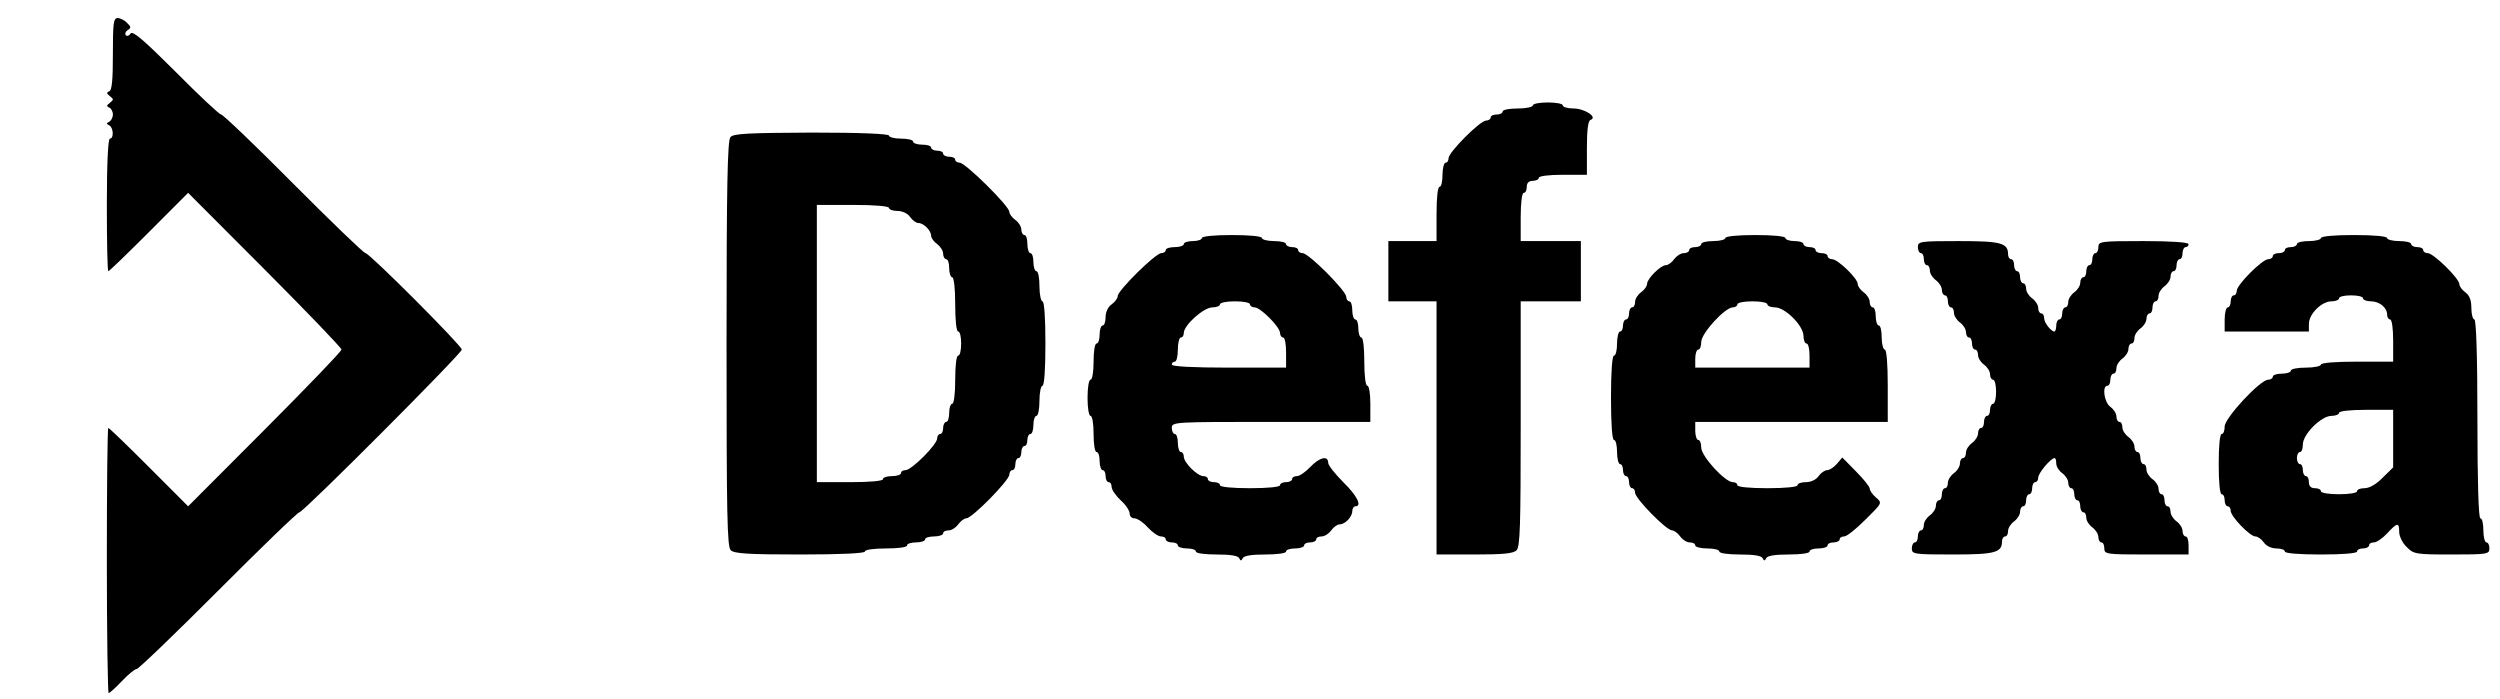 <?xml version="1.0" encoding="UTF-8"?>
<svg xmlns="http://www.w3.org/2000/svg" xmlns:xlink="http://www.w3.org/1999/xlink" width="118px" height="33px" viewBox="0 0 117 33" version="1.1">
<g id="surface1">
<path style=" stroke:none;fill-rule:nonzero;fill:rgb(0%,0%,0%);fill-opacity:1;" d="M 4.828 2.547 C 4.828 3.77 4.785 4.266 4.656 4.309 C 4.516 4.367 4.531 4.422 4.688 4.539 C 4.871 4.68 4.871 4.707 4.688 4.852 C 4.531 4.965 4.516 5.02 4.656 5.078 C 4.742 5.105 4.828 5.262 4.828 5.406 C 4.828 5.547 4.742 5.703 4.656 5.746 C 4.516 5.816 4.516 5.848 4.656 5.918 C 4.855 6.016 4.883 6.543 4.688 6.543 C 4.602 6.543 4.543 7.68 4.543 9.672 C 4.543 11.395 4.57 12.801 4.613 12.801 C 4.656 12.801 5.523 11.961 6.531 10.953 L 8.379 9.102 L 12 12.73 C 13.984 14.723 15.617 16.414 15.617 16.5 C 15.617 16.586 13.984 18.277 12 20.27 L 8.379 23.898 L 6.531 22.047 C 5.523 21.039 4.656 20.199 4.613 20.199 C 4.57 20.199 4.543 23.016 4.543 26.457 C 4.543 29.898 4.586 32.715 4.629 32.715 C 4.672 32.715 4.957 32.461 5.254 32.148 C 5.551 31.832 5.863 31.578 5.949 31.578 C 6.035 31.578 7.766 29.914 9.797 27.879 C 11.828 25.844 13.547 24.18 13.633 24.18 C 13.816 24.18 21.297 16.684 21.297 16.5 C 21.297 16.316 16.938 11.949 16.754 11.949 C 16.668 11.949 15.137 10.469 13.348 8.676 C 11.559 6.871 10.023 5.406 9.938 5.406 C 9.855 5.406 8.887 4.496 7.797 3.398 C 6.32 1.922 5.766 1.438 5.664 1.578 C 5.609 1.68 5.508 1.723 5.438 1.664 C 5.383 1.594 5.426 1.492 5.523 1.422 C 5.695 1.324 5.695 1.266 5.496 1.082 C 5.383 0.953 5.168 0.852 5.055 0.852 C 4.855 0.852 4.828 1.094 4.828 2.547 Z M 4.828 2.547 "/>
<path style=" stroke:none;fill-rule:nonzero;fill:rgb(0%,0%,0%);fill-opacity:1;" d="M 71.848 4.977 C 71.848 5.051 71.535 5.121 71.137 5.121 C 70.754 5.121 70.426 5.176 70.426 5.262 C 70.426 5.336 70.301 5.406 70.145 5.406 C 69.988 5.406 69.859 5.461 69.859 5.547 C 69.859 5.617 69.762 5.691 69.645 5.691 C 69.363 5.691 67.871 7.184 67.871 7.469 C 67.871 7.582 67.816 7.68 67.73 7.68 C 67.66 7.68 67.586 7.938 67.586 8.25 C 67.586 8.562 67.531 8.82 67.445 8.82 C 67.359 8.82 67.305 9.344 67.305 10.098 L 67.305 11.379 L 65.031 11.379 L 65.031 14.223 L 67.305 14.223 L 67.305 26.172 L 69.094 26.172 C 70.441 26.172 70.926 26.129 71.082 25.973 C 71.25 25.801 71.277 24.809 71.277 20 L 71.277 14.223 L 74.117 14.223 L 74.117 11.379 L 71.277 11.379 L 71.277 10.242 C 71.277 9.574 71.336 9.102 71.422 9.102 C 71.508 9.102 71.562 8.977 71.562 8.82 C 71.562 8.633 71.664 8.535 71.848 8.535 C 72.004 8.535 72.133 8.465 72.133 8.391 C 72.133 8.309 72.602 8.25 73.266 8.25 L 74.402 8.25 L 74.402 6.984 C 74.402 6.102 74.461 5.691 74.574 5.66 C 74.93 5.531 74.289 5.121 73.777 5.121 C 73.496 5.121 73.266 5.051 73.266 4.977 C 73.266 4.895 72.953 4.836 72.559 4.836 C 72.172 4.836 71.848 4.895 71.848 4.977 Z M 71.848 4.977 "/>
<path style=" stroke:none;fill-rule:nonzero;fill:rgb(0%,0%,0%);fill-opacity:1;" d="M 33.977 6.473 C 33.836 6.629 33.793 8.789 33.793 16.215 C 33.793 24.309 33.82 25.801 33.992 25.973 C 34.164 26.129 34.801 26.172 37.258 26.172 C 39.203 26.172 40.324 26.117 40.324 26.031 C 40.324 25.945 40.75 25.887 41.32 25.887 C 41.887 25.887 42.312 25.832 42.312 25.746 C 42.312 25.66 42.512 25.602 42.738 25.602 C 42.98 25.602 43.164 25.531 43.164 25.461 C 43.164 25.375 43.363 25.32 43.59 25.32 C 43.832 25.32 44.016 25.246 44.016 25.176 C 44.016 25.09 44.129 25.035 44.273 25.035 C 44.414 25.035 44.613 24.906 44.727 24.75 C 44.84 24.594 45.012 24.465 45.109 24.465 C 45.379 24.465 47.141 22.672 47.141 22.402 C 47.141 22.289 47.211 22.191 47.281 22.191 C 47.367 22.191 47.426 22.062 47.426 21.906 C 47.426 21.75 47.496 21.621 47.566 21.621 C 47.652 21.621 47.707 21.492 47.707 21.336 C 47.707 21.18 47.781 21.051 47.852 21.051 C 47.938 21.051 47.992 20.922 47.992 20.766 C 47.992 20.609 48.062 20.484 48.133 20.484 C 48.219 20.484 48.277 20.285 48.277 20.055 C 48.277 19.812 48.348 19.629 48.418 19.629 C 48.504 19.629 48.562 19.301 48.562 18.918 C 48.562 18.52 48.633 18.207 48.703 18.207 C 48.789 18.207 48.844 17.453 48.844 16.215 C 48.844 14.977 48.789 14.223 48.703 14.223 C 48.633 14.223 48.562 13.898 48.562 13.512 C 48.562 13.113 48.504 12.801 48.418 12.801 C 48.348 12.801 48.277 12.602 48.277 12.375 C 48.277 12.133 48.219 11.949 48.133 11.949 C 48.062 11.949 47.992 11.75 47.992 11.523 C 47.992 11.281 47.938 11.094 47.852 11.094 C 47.781 11.094 47.707 10.98 47.707 10.84 C 47.707 10.695 47.582 10.496 47.426 10.383 C 47.27 10.27 47.141 10.098 47.141 10 C 47.141 9.73 45.066 7.68 44.797 7.68 C 44.684 7.68 44.586 7.609 44.586 7.539 C 44.586 7.453 44.457 7.398 44.301 7.398 C 44.145 7.398 44.016 7.324 44.016 7.254 C 44.016 7.168 43.891 7.113 43.734 7.113 C 43.578 7.113 43.449 7.039 43.449 6.969 C 43.449 6.883 43.266 6.828 43.023 6.828 C 42.797 6.828 42.598 6.758 42.598 6.684 C 42.598 6.602 42.34 6.543 42.027 6.543 C 41.715 6.543 41.461 6.473 41.461 6.402 C 41.461 6.316 40.156 6.258 37.812 6.258 C 34.832 6.273 34.121 6.301 33.977 6.473 Z M 41.461 9.816 C 41.461 9.887 41.645 9.957 41.859 9.957 C 42.086 9.957 42.34 10.07 42.457 10.242 C 42.57 10.398 42.738 10.527 42.852 10.527 C 43.094 10.527 43.449 10.883 43.449 11.125 C 43.449 11.238 43.578 11.406 43.734 11.523 C 43.891 11.637 44.016 11.836 44.016 11.977 C 44.016 12.117 44.09 12.234 44.16 12.234 C 44.246 12.234 44.301 12.418 44.301 12.66 C 44.301 12.887 44.371 13.086 44.441 13.086 C 44.527 13.086 44.586 13.613 44.586 14.367 C 44.586 15.121 44.641 15.648 44.727 15.648 C 44.812 15.648 44.867 15.902 44.867 16.215 C 44.867 16.527 44.812 16.785 44.727 16.785 C 44.641 16.785 44.586 17.254 44.586 17.922 C 44.586 18.59 44.527 19.059 44.441 19.059 C 44.371 19.059 44.301 19.246 44.301 19.488 C 44.301 19.715 44.246 19.914 44.16 19.914 C 44.09 19.914 44.016 20.043 44.016 20.199 C 44.016 20.355 43.961 20.484 43.875 20.484 C 43.805 20.484 43.734 20.582 43.734 20.695 C 43.734 20.98 42.527 22.191 42.242 22.191 C 42.129 22.191 42.027 22.246 42.027 22.332 C 42.027 22.402 41.844 22.473 41.602 22.473 C 41.375 22.473 41.176 22.531 41.176 22.617 C 41.176 22.703 40.566 22.758 39.617 22.758 L 38.055 22.758 L 38.055 9.672 L 39.758 9.672 C 40.793 9.672 41.461 9.73 41.461 9.816 Z M 41.461 9.816 "/>
<path style=" stroke:none;fill-rule:nonzero;fill:rgb(0%,0%,0%);fill-opacity:1;" d="M 56.227 11.238 C 56.227 11.309 56.043 11.379 55.801 11.379 C 55.574 11.379 55.375 11.438 55.375 11.523 C 55.375 11.594 55.191 11.664 54.949 11.664 C 54.723 11.664 54.523 11.719 54.523 11.805 C 54.523 11.879 54.426 11.949 54.312 11.949 C 54.043 11.949 52.254 13.711 52.254 13.98 C 52.254 14.082 52.125 14.254 51.969 14.367 C 51.797 14.48 51.684 14.734 51.684 14.965 C 51.684 15.176 51.629 15.363 51.543 15.363 C 51.473 15.363 51.402 15.547 51.402 15.789 C 51.402 16.016 51.344 16.215 51.258 16.215 C 51.172 16.215 51.117 16.598 51.117 17.07 C 51.117 17.539 51.059 17.922 50.973 17.922 C 50.891 17.922 50.832 18.305 50.832 18.777 C 50.832 19.246 50.891 19.629 50.973 19.629 C 51.059 19.629 51.117 20.012 51.117 20.484 C 51.117 20.953 51.172 21.336 51.258 21.336 C 51.344 21.336 51.402 21.52 51.402 21.762 C 51.402 21.992 51.473 22.191 51.543 22.191 C 51.629 22.191 51.684 22.316 51.684 22.473 C 51.684 22.629 51.754 22.758 51.828 22.758 C 51.91 22.758 51.969 22.859 51.969 22.984 C 51.969 23.113 52.168 23.398 52.395 23.613 C 52.637 23.824 52.82 24.109 52.82 24.238 C 52.82 24.367 52.918 24.465 53.047 24.465 C 53.176 24.465 53.461 24.652 53.672 24.891 C 53.887 25.121 54.168 25.32 54.297 25.32 C 54.426 25.32 54.523 25.375 54.523 25.461 C 54.523 25.531 54.652 25.602 54.809 25.602 C 54.965 25.602 55.094 25.66 55.094 25.746 C 55.094 25.816 55.293 25.887 55.52 25.887 C 55.758 25.887 55.945 25.945 55.945 26.031 C 55.945 26.117 56.371 26.172 56.926 26.172 C 57.578 26.172 57.934 26.23 57.988 26.344 C 58.059 26.484 58.09 26.484 58.16 26.344 C 58.215 26.23 58.57 26.172 59.223 26.172 C 59.777 26.172 60.203 26.117 60.203 26.031 C 60.203 25.945 60.402 25.887 60.629 25.887 C 60.871 25.887 61.055 25.816 61.055 25.746 C 61.055 25.66 61.184 25.602 61.34 25.602 C 61.496 25.602 61.625 25.531 61.625 25.461 C 61.625 25.375 61.738 25.32 61.879 25.32 C 62.02 25.32 62.219 25.191 62.332 25.035 C 62.449 24.879 62.617 24.75 62.73 24.75 C 62.988 24.75 63.328 24.395 63.328 24.125 C 63.328 23.996 63.398 23.898 63.469 23.898 C 63.809 23.898 63.555 23.398 62.902 22.758 C 62.52 22.375 62.191 21.961 62.191 21.848 C 62.191 21.477 61.766 21.594 61.34 22.047 C 61.125 22.273 60.844 22.473 60.715 22.473 C 60.586 22.473 60.488 22.531 60.488 22.617 C 60.488 22.688 60.359 22.758 60.203 22.758 C 60.047 22.758 59.918 22.816 59.918 22.902 C 59.918 22.984 59.352 23.043 58.5 23.043 C 57.648 23.043 57.082 22.984 57.082 22.902 C 57.082 22.816 56.953 22.758 56.797 22.758 C 56.641 22.758 56.512 22.688 56.512 22.617 C 56.512 22.531 56.414 22.473 56.301 22.473 C 56.016 22.473 55.375 21.836 55.375 21.551 C 55.375 21.438 55.32 21.336 55.234 21.336 C 55.164 21.336 55.094 21.137 55.094 20.91 C 55.094 20.668 55.035 20.484 54.949 20.484 C 54.879 20.484 54.809 20.355 54.809 20.199 C 54.809 19.914 54.906 19.914 59.492 19.914 L 64.18 19.914 L 64.18 19.059 C 64.18 18.59 64.121 18.207 64.039 18.207 C 63.953 18.207 63.895 17.738 63.895 17.07 C 63.895 16.402 63.84 15.93 63.754 15.93 C 63.684 15.93 63.613 15.73 63.613 15.504 C 63.613 15.262 63.555 15.078 63.469 15.078 C 63.398 15.078 63.328 14.879 63.328 14.652 C 63.328 14.41 63.27 14.223 63.188 14.223 C 63.113 14.223 63.043 14.125 63.043 14.012 C 63.043 13.727 61.27 11.949 60.984 11.949 C 60.871 11.949 60.773 11.879 60.773 11.805 C 60.773 11.719 60.645 11.664 60.488 11.664 C 60.332 11.664 60.203 11.594 60.203 11.523 C 60.203 11.438 59.949 11.379 59.637 11.379 C 59.324 11.379 59.066 11.309 59.066 11.238 C 59.066 11.152 58.5 11.094 57.648 11.094 C 56.797 11.094 56.227 11.152 56.227 11.238 Z M 58.5 14.367 C 58.5 14.438 58.598 14.508 58.715 14.508 C 58.996 14.508 59.918 15.434 59.918 15.719 C 59.918 15.832 59.992 15.93 60.062 15.93 C 60.148 15.93 60.203 16.242 60.203 16.641 L 60.203 17.352 L 57.508 17.352 C 55.801 17.352 54.809 17.297 54.809 17.211 C 54.809 17.125 54.879 17.07 54.949 17.07 C 55.035 17.07 55.094 16.812 55.094 16.5 C 55.094 16.188 55.164 15.93 55.234 15.93 C 55.32 15.93 55.375 15.832 55.375 15.719 C 55.375 15.348 56.312 14.508 56.727 14.508 C 56.926 14.508 57.082 14.438 57.082 14.367 C 57.082 14.281 57.406 14.223 57.789 14.223 C 58.188 14.223 58.5 14.281 58.5 14.367 Z M 58.5 14.367 "/>
<path style=" stroke:none;fill-rule:nonzero;fill:rgb(0%,0%,0%);fill-opacity:1;" d="M 80.934 11.238 C 80.934 11.309 80.68 11.379 80.367 11.379 C 80.055 11.379 79.797 11.438 79.797 11.523 C 79.797 11.594 79.672 11.664 79.516 11.664 C 79.359 11.664 79.23 11.719 79.23 11.805 C 79.23 11.879 79.117 11.949 78.977 11.949 C 78.832 11.949 78.633 12.078 78.52 12.234 C 78.406 12.391 78.238 12.516 78.125 12.516 C 77.883 12.516 77.242 13.156 77.242 13.398 C 77.242 13.512 77.113 13.684 76.957 13.797 C 76.801 13.91 76.676 14.109 76.676 14.254 C 76.676 14.395 76.617 14.508 76.531 14.508 C 76.461 14.508 76.391 14.637 76.391 14.793 C 76.391 14.949 76.332 15.078 76.25 15.078 C 76.18 15.078 76.105 15.207 76.105 15.363 C 76.105 15.52 76.051 15.648 75.965 15.648 C 75.895 15.648 75.824 15.902 75.824 16.215 C 75.824 16.527 75.766 16.785 75.68 16.785 C 75.594 16.785 75.539 17.539 75.539 18.777 C 75.539 20.012 75.594 20.766 75.68 20.766 C 75.766 20.766 75.824 21.023 75.824 21.336 C 75.824 21.648 75.895 21.906 75.965 21.906 C 76.051 21.906 76.105 22.031 76.105 22.191 C 76.105 22.348 76.18 22.473 76.25 22.473 C 76.332 22.473 76.391 22.602 76.391 22.758 C 76.391 22.914 76.461 23.043 76.531 23.043 C 76.617 23.043 76.676 23.145 76.676 23.258 C 76.676 23.527 78.152 25.035 78.422 25.035 C 78.52 25.035 78.691 25.164 78.805 25.32 C 78.918 25.477 79.117 25.602 79.258 25.602 C 79.402 25.602 79.516 25.66 79.516 25.746 C 79.516 25.816 79.77 25.887 80.082 25.887 C 80.395 25.887 80.652 25.945 80.652 26.031 C 80.652 26.117 81.078 26.172 81.629 26.172 C 82.285 26.172 82.637 26.23 82.695 26.344 C 82.766 26.484 82.793 26.484 82.867 26.344 C 82.922 26.23 83.277 26.172 83.93 26.172 C 84.484 26.172 84.91 26.117 84.91 26.031 C 84.91 25.945 85.109 25.887 85.336 25.887 C 85.578 25.887 85.762 25.816 85.762 25.746 C 85.762 25.66 85.891 25.602 86.047 25.602 C 86.203 25.602 86.332 25.531 86.332 25.461 C 86.332 25.375 86.43 25.32 86.543 25.32 C 86.672 25.32 87.109 24.965 87.551 24.523 C 88.348 23.738 88.348 23.738 88.047 23.484 C 87.879 23.344 87.75 23.145 87.75 23.059 C 87.75 22.973 87.453 22.602 87.098 22.246 L 86.457 21.594 L 86.203 21.891 C 86.059 22.062 85.848 22.191 85.746 22.191 C 85.633 22.191 85.449 22.316 85.336 22.473 C 85.223 22.645 84.969 22.758 84.738 22.758 C 84.527 22.758 84.344 22.816 84.344 22.902 C 84.344 22.984 83.773 23.043 82.922 23.043 C 82.07 23.043 81.504 22.984 81.504 22.902 C 81.504 22.816 81.402 22.758 81.289 22.758 C 80.922 22.758 79.797 21.535 79.797 21.121 C 79.797 20.922 79.742 20.766 79.656 20.766 C 79.586 20.766 79.516 20.566 79.516 20.34 L 79.516 19.914 L 88.602 19.914 L 88.602 18.207 C 88.602 17.168 88.547 16.5 88.461 16.5 C 88.391 16.5 88.316 16.242 88.316 15.93 C 88.316 15.617 88.262 15.363 88.176 15.363 C 88.105 15.363 88.035 15.164 88.035 14.934 C 88.035 14.695 87.977 14.508 87.891 14.508 C 87.82 14.508 87.75 14.395 87.75 14.254 C 87.75 14.109 87.621 13.91 87.465 13.797 C 87.309 13.684 87.184 13.512 87.184 13.398 C 87.184 13.145 86.246 12.234 85.977 12.234 C 85.863 12.234 85.762 12.16 85.762 12.09 C 85.762 12.004 85.633 11.949 85.477 11.949 C 85.32 11.949 85.195 11.879 85.195 11.805 C 85.195 11.719 85.066 11.664 84.91 11.664 C 84.754 11.664 84.625 11.594 84.625 11.523 C 84.625 11.438 84.441 11.379 84.199 11.379 C 83.973 11.379 83.773 11.309 83.773 11.238 C 83.773 11.152 83.207 11.094 82.355 11.094 C 81.504 11.094 80.934 11.152 80.934 11.238 Z M 82.922 14.367 C 82.922 14.438 83.078 14.508 83.277 14.508 C 83.762 14.508 84.625 15.375 84.625 15.859 C 84.625 16.059 84.695 16.215 84.77 16.215 C 84.852 16.215 84.91 16.473 84.91 16.785 L 84.91 17.352 L 79.516 17.352 L 79.516 16.926 C 79.516 16.684 79.586 16.5 79.656 16.5 C 79.742 16.5 79.797 16.344 79.797 16.145 C 79.797 15.73 80.922 14.508 81.289 14.508 C 81.402 14.508 81.504 14.438 81.504 14.367 C 81.504 14.281 81.828 14.223 82.211 14.223 C 82.609 14.223 82.922 14.281 82.922 14.367 Z M 82.922 14.367 "/>
<path style=" stroke:none;fill-rule:nonzero;fill:rgb(0%,0%,0%);fill-opacity:1;" d="M 109.047 11.238 C 109.047 11.309 108.793 11.379 108.48 11.379 C 108.168 11.379 107.914 11.438 107.914 11.523 C 107.914 11.594 107.785 11.664 107.629 11.664 C 107.473 11.664 107.344 11.719 107.344 11.805 C 107.344 11.879 107.219 11.949 107.062 11.949 C 106.906 11.949 106.777 12.004 106.777 12.09 C 106.777 12.16 106.676 12.234 106.562 12.234 C 106.281 12.234 105.074 13.441 105.074 13.727 C 105.074 13.84 105.016 13.941 104.93 13.941 C 104.859 13.941 104.789 14.066 104.789 14.223 C 104.789 14.379 104.73 14.508 104.648 14.508 C 104.574 14.508 104.504 14.766 104.504 15.078 L 104.504 15.648 L 108.48 15.648 L 108.48 15.289 C 108.48 14.82 109.078 14.223 109.547 14.223 C 109.746 14.223 109.902 14.152 109.902 14.082 C 109.902 13.996 110.156 13.941 110.469 13.941 C 110.781 13.941 111.035 13.996 111.035 14.082 C 111.035 14.152 111.207 14.223 111.406 14.223 C 111.816 14.223 112.172 14.523 112.172 14.852 C 112.172 14.977 112.242 15.078 112.312 15.078 C 112.398 15.078 112.457 15.504 112.457 16.074 L 112.457 17.07 L 110.754 17.07 C 109.715 17.07 109.047 17.125 109.047 17.211 C 109.047 17.281 108.734 17.352 108.34 17.352 C 107.957 17.352 107.629 17.41 107.629 17.496 C 107.629 17.566 107.445 17.637 107.203 17.637 C 106.977 17.637 106.777 17.695 106.777 17.781 C 106.777 17.852 106.676 17.922 106.562 17.922 C 106.18 17.922 104.504 19.73 104.504 20.129 C 104.504 20.328 104.449 20.484 104.363 20.484 C 104.277 20.484 104.223 21.051 104.223 21.906 C 104.223 22.758 104.277 23.328 104.363 23.328 C 104.449 23.328 104.504 23.457 104.504 23.613 C 104.504 23.77 104.574 23.898 104.648 23.898 C 104.73 23.898 104.789 23.996 104.789 24.109 C 104.789 24.379 105.699 25.32 105.953 25.32 C 106.066 25.32 106.238 25.445 106.352 25.602 C 106.465 25.773 106.719 25.887 106.945 25.887 C 107.16 25.887 107.344 25.945 107.344 26.031 C 107.344 26.117 108.012 26.172 109.047 26.172 C 110.086 26.172 110.754 26.117 110.754 26.031 C 110.754 25.945 110.879 25.887 111.035 25.887 C 111.191 25.887 111.32 25.816 111.32 25.746 C 111.32 25.66 111.418 25.602 111.547 25.602 C 111.676 25.602 111.961 25.406 112.172 25.176 C 112.656 24.652 112.742 24.652 112.742 25.105 C 112.742 25.305 112.895 25.633 113.094 25.816 C 113.422 26.156 113.52 26.172 115.227 26.172 C 116.902 26.172 117 26.156 117 25.887 C 117 25.73 116.941 25.602 116.859 25.602 C 116.785 25.602 116.715 25.348 116.715 25.035 C 116.715 24.723 116.66 24.465 116.574 24.465 C 116.488 24.465 116.434 22.801 116.434 19.773 C 116.434 16.742 116.375 15.078 116.289 15.078 C 116.219 15.078 116.148 14.836 116.148 14.535 C 116.148 14.168 116.062 13.941 115.863 13.797 C 115.707 13.684 115.582 13.512 115.582 13.414 C 115.582 13.145 114.359 11.949 114.09 11.949 C 113.977 11.949 113.875 11.879 113.875 11.805 C 113.875 11.719 113.75 11.664 113.594 11.664 C 113.438 11.664 113.309 11.594 113.309 11.523 C 113.309 11.438 113.051 11.379 112.742 11.379 C 112.43 11.379 112.172 11.309 112.172 11.238 C 112.172 11.152 111.562 11.094 110.609 11.094 C 109.66 11.094 109.047 11.152 109.047 11.238 Z M 112.457 20.695 L 112.457 22.062 L 111.961 22.547 C 111.66 22.859 111.336 23.043 111.105 23.043 C 110.91 23.043 110.754 23.102 110.754 23.184 C 110.754 23.27 110.367 23.328 109.902 23.328 C 109.434 23.328 109.047 23.27 109.047 23.184 C 109.047 23.102 108.922 23.043 108.766 23.043 C 108.578 23.043 108.48 22.945 108.48 22.758 C 108.48 22.602 108.422 22.473 108.34 22.473 C 108.27 22.473 108.195 22.348 108.195 22.191 C 108.195 22.031 108.141 21.906 108.055 21.906 C 107.984 21.906 107.914 21.777 107.914 21.621 C 107.914 21.465 107.984 21.336 108.055 21.336 C 108.141 21.336 108.195 21.18 108.195 20.98 C 108.195 20.496 109.062 19.629 109.547 19.629 C 109.746 19.629 109.902 19.559 109.902 19.488 C 109.902 19.402 110.426 19.344 111.18 19.344 L 112.457 19.344 Z M 112.457 20.695 "/>
<path style=" stroke:none;fill-rule:nonzero;fill:rgb(0%,0%,0%);fill-opacity:1;" d="M 90.023 11.664 C 90.023 11.82 90.094 11.949 90.164 11.949 C 90.25 11.949 90.305 12.078 90.305 12.234 C 90.305 12.391 90.375 12.516 90.449 12.516 C 90.531 12.516 90.59 12.633 90.59 12.773 C 90.59 12.914 90.719 13.113 90.875 13.227 C 91.031 13.344 91.156 13.543 91.156 13.684 C 91.156 13.824 91.23 13.941 91.301 13.941 C 91.387 13.941 91.441 14.066 91.441 14.223 C 91.441 14.379 91.512 14.508 91.582 14.508 C 91.668 14.508 91.727 14.621 91.727 14.766 C 91.727 14.906 91.855 15.105 92.008 15.219 C 92.164 15.332 92.293 15.531 92.293 15.676 C 92.293 15.816 92.363 15.93 92.438 15.93 C 92.52 15.93 92.578 16.059 92.578 16.215 C 92.578 16.371 92.648 16.5 92.719 16.5 C 92.805 16.5 92.863 16.613 92.863 16.758 C 92.863 16.898 92.988 17.098 93.145 17.211 C 93.301 17.324 93.43 17.523 93.43 17.668 C 93.43 17.809 93.5 17.922 93.57 17.922 C 93.656 17.922 93.715 18.18 93.715 18.492 C 93.715 18.805 93.656 19.059 93.57 19.059 C 93.5 19.059 93.43 19.188 93.43 19.344 C 93.43 19.5 93.371 19.629 93.289 19.629 C 93.215 19.629 93.145 19.758 93.145 19.914 C 93.145 20.07 93.09 20.199 93.004 20.199 C 92.934 20.199 92.863 20.312 92.863 20.453 C 92.863 20.598 92.734 20.797 92.578 20.91 C 92.422 21.023 92.293 21.223 92.293 21.363 C 92.293 21.508 92.238 21.621 92.152 21.621 C 92.082 21.621 92.008 21.734 92.008 21.875 C 92.008 22.02 91.883 22.219 91.727 22.332 C 91.57 22.445 91.441 22.645 91.441 22.785 C 91.441 22.93 91.387 23.043 91.301 23.043 C 91.23 23.043 91.156 23.172 91.156 23.328 C 91.156 23.484 91.102 23.613 91.016 23.613 C 90.945 23.613 90.875 23.727 90.875 23.867 C 90.875 24.012 90.746 24.211 90.59 24.324 C 90.434 24.438 90.305 24.637 90.305 24.777 C 90.305 24.922 90.25 25.035 90.164 25.035 C 90.094 25.035 90.023 25.164 90.023 25.32 C 90.023 25.477 89.965 25.602 89.879 25.602 C 89.809 25.602 89.738 25.73 89.738 25.887 C 89.738 26.156 89.836 26.172 91.668 26.172 C 93.656 26.172 93.996 26.086 93.996 25.547 C 93.996 25.418 94.07 25.32 94.141 25.32 C 94.227 25.32 94.281 25.207 94.281 25.062 C 94.281 24.922 94.41 24.723 94.566 24.609 C 94.723 24.492 94.848 24.293 94.848 24.152 C 94.848 24.012 94.922 23.898 94.992 23.898 C 95.078 23.898 95.133 23.77 95.133 23.613 C 95.133 23.457 95.203 23.328 95.277 23.328 C 95.359 23.328 95.418 23.199 95.418 23.043 C 95.418 22.887 95.488 22.758 95.559 22.758 C 95.645 22.758 95.703 22.66 95.703 22.547 C 95.703 22.332 96.297 21.621 96.48 21.621 C 96.523 21.621 96.555 21.734 96.555 21.875 C 96.555 22.02 96.68 22.219 96.836 22.332 C 96.992 22.445 97.121 22.645 97.121 22.785 C 97.121 22.93 97.191 23.043 97.262 23.043 C 97.348 23.043 97.406 23.172 97.406 23.328 C 97.406 23.484 97.477 23.613 97.547 23.613 C 97.633 23.613 97.688 23.738 97.688 23.898 C 97.688 24.055 97.762 24.18 97.832 24.18 C 97.918 24.18 97.973 24.293 97.973 24.438 C 97.973 24.578 98.102 24.777 98.258 24.891 C 98.414 25.008 98.543 25.207 98.543 25.348 C 98.543 25.488 98.613 25.602 98.684 25.602 C 98.77 25.602 98.824 25.73 98.824 25.887 C 98.824 26.156 98.926 26.172 100.812 26.172 L 102.801 26.172 L 102.801 25.746 C 102.801 25.504 102.746 25.32 102.66 25.32 C 102.59 25.32 102.516 25.207 102.516 25.062 C 102.516 24.922 102.391 24.723 102.234 24.609 C 102.078 24.492 101.949 24.293 101.949 24.152 C 101.949 24.012 101.891 23.898 101.809 23.898 C 101.734 23.898 101.664 23.77 101.664 23.613 C 101.664 23.457 101.609 23.328 101.523 23.328 C 101.453 23.328 101.383 23.215 101.383 23.07 C 101.383 22.93 101.254 22.73 101.098 22.617 C 100.941 22.504 100.812 22.305 100.812 22.16 C 100.812 22.02 100.758 21.906 100.672 21.906 C 100.602 21.906 100.527 21.777 100.527 21.621 C 100.527 21.465 100.473 21.336 100.387 21.336 C 100.316 21.336 100.246 21.223 100.246 21.082 C 100.246 20.938 100.117 20.738 99.961 20.625 C 99.805 20.512 99.676 20.312 99.676 20.168 C 99.676 20.027 99.621 19.914 99.535 19.914 C 99.465 19.914 99.395 19.801 99.395 19.656 C 99.395 19.516 99.266 19.316 99.109 19.203 C 98.812 18.988 98.711 18.207 98.969 18.207 C 99.051 18.207 99.109 18.078 99.109 17.922 C 99.109 17.766 99.18 17.637 99.25 17.637 C 99.336 17.637 99.395 17.523 99.395 17.383 C 99.395 17.238 99.52 17.039 99.676 16.926 C 99.832 16.812 99.961 16.613 99.961 16.473 C 99.961 16.328 100.031 16.215 100.102 16.215 C 100.188 16.215 100.246 16.102 100.246 15.961 C 100.246 15.816 100.371 15.617 100.527 15.504 C 100.684 15.391 100.812 15.191 100.812 15.051 C 100.812 14.906 100.883 14.793 100.957 14.793 C 101.039 14.793 101.098 14.664 101.098 14.508 C 101.098 14.352 101.168 14.223 101.238 14.223 C 101.324 14.223 101.383 14.109 101.383 13.969 C 101.383 13.824 101.508 13.625 101.664 13.512 C 101.82 13.398 101.949 13.199 101.949 13.059 C 101.949 12.914 102.02 12.801 102.09 12.801 C 102.176 12.801 102.234 12.672 102.234 12.516 C 102.234 12.359 102.305 12.234 102.375 12.234 C 102.461 12.234 102.516 12.105 102.516 11.949 C 102.516 11.793 102.59 11.664 102.66 11.664 C 102.746 11.664 102.801 11.594 102.801 11.523 C 102.801 11.438 101.992 11.379 100.672 11.379 C 98.641 11.379 98.543 11.395 98.543 11.664 C 98.543 11.82 98.484 11.949 98.398 11.949 C 98.328 11.949 98.258 12.078 98.258 12.234 C 98.258 12.391 98.199 12.516 98.117 12.516 C 98.043 12.516 97.973 12.645 97.973 12.801 C 97.973 12.957 97.918 13.086 97.832 13.086 C 97.762 13.086 97.688 13.199 97.688 13.344 C 97.688 13.484 97.562 13.684 97.406 13.797 C 97.25 13.91 97.121 14.109 97.121 14.254 C 97.121 14.395 97.066 14.508 96.98 14.508 C 96.91 14.508 96.836 14.637 96.836 14.793 C 96.836 14.949 96.781 15.078 96.695 15.078 C 96.625 15.078 96.555 15.207 96.555 15.363 C 96.555 15.52 96.512 15.648 96.469 15.648 C 96.312 15.648 95.984 15.234 95.984 15.02 C 95.984 14.895 95.93 14.793 95.844 14.793 C 95.773 14.793 95.703 14.68 95.703 14.535 C 95.703 14.395 95.574 14.195 95.418 14.082 C 95.262 13.969 95.133 13.77 95.133 13.625 C 95.133 13.484 95.078 13.371 94.992 13.371 C 94.922 13.371 94.848 13.242 94.848 13.086 C 94.848 12.93 94.793 12.801 94.707 12.801 C 94.637 12.801 94.566 12.672 94.566 12.516 C 94.566 12.359 94.508 12.234 94.422 12.234 C 94.352 12.234 94.281 12.133 94.281 12.004 C 94.281 11.465 93.941 11.379 91.953 11.379 C 90.121 11.379 90.023 11.395 90.023 11.664 Z M 90.023 11.664 "/>
</g>
</svg>
